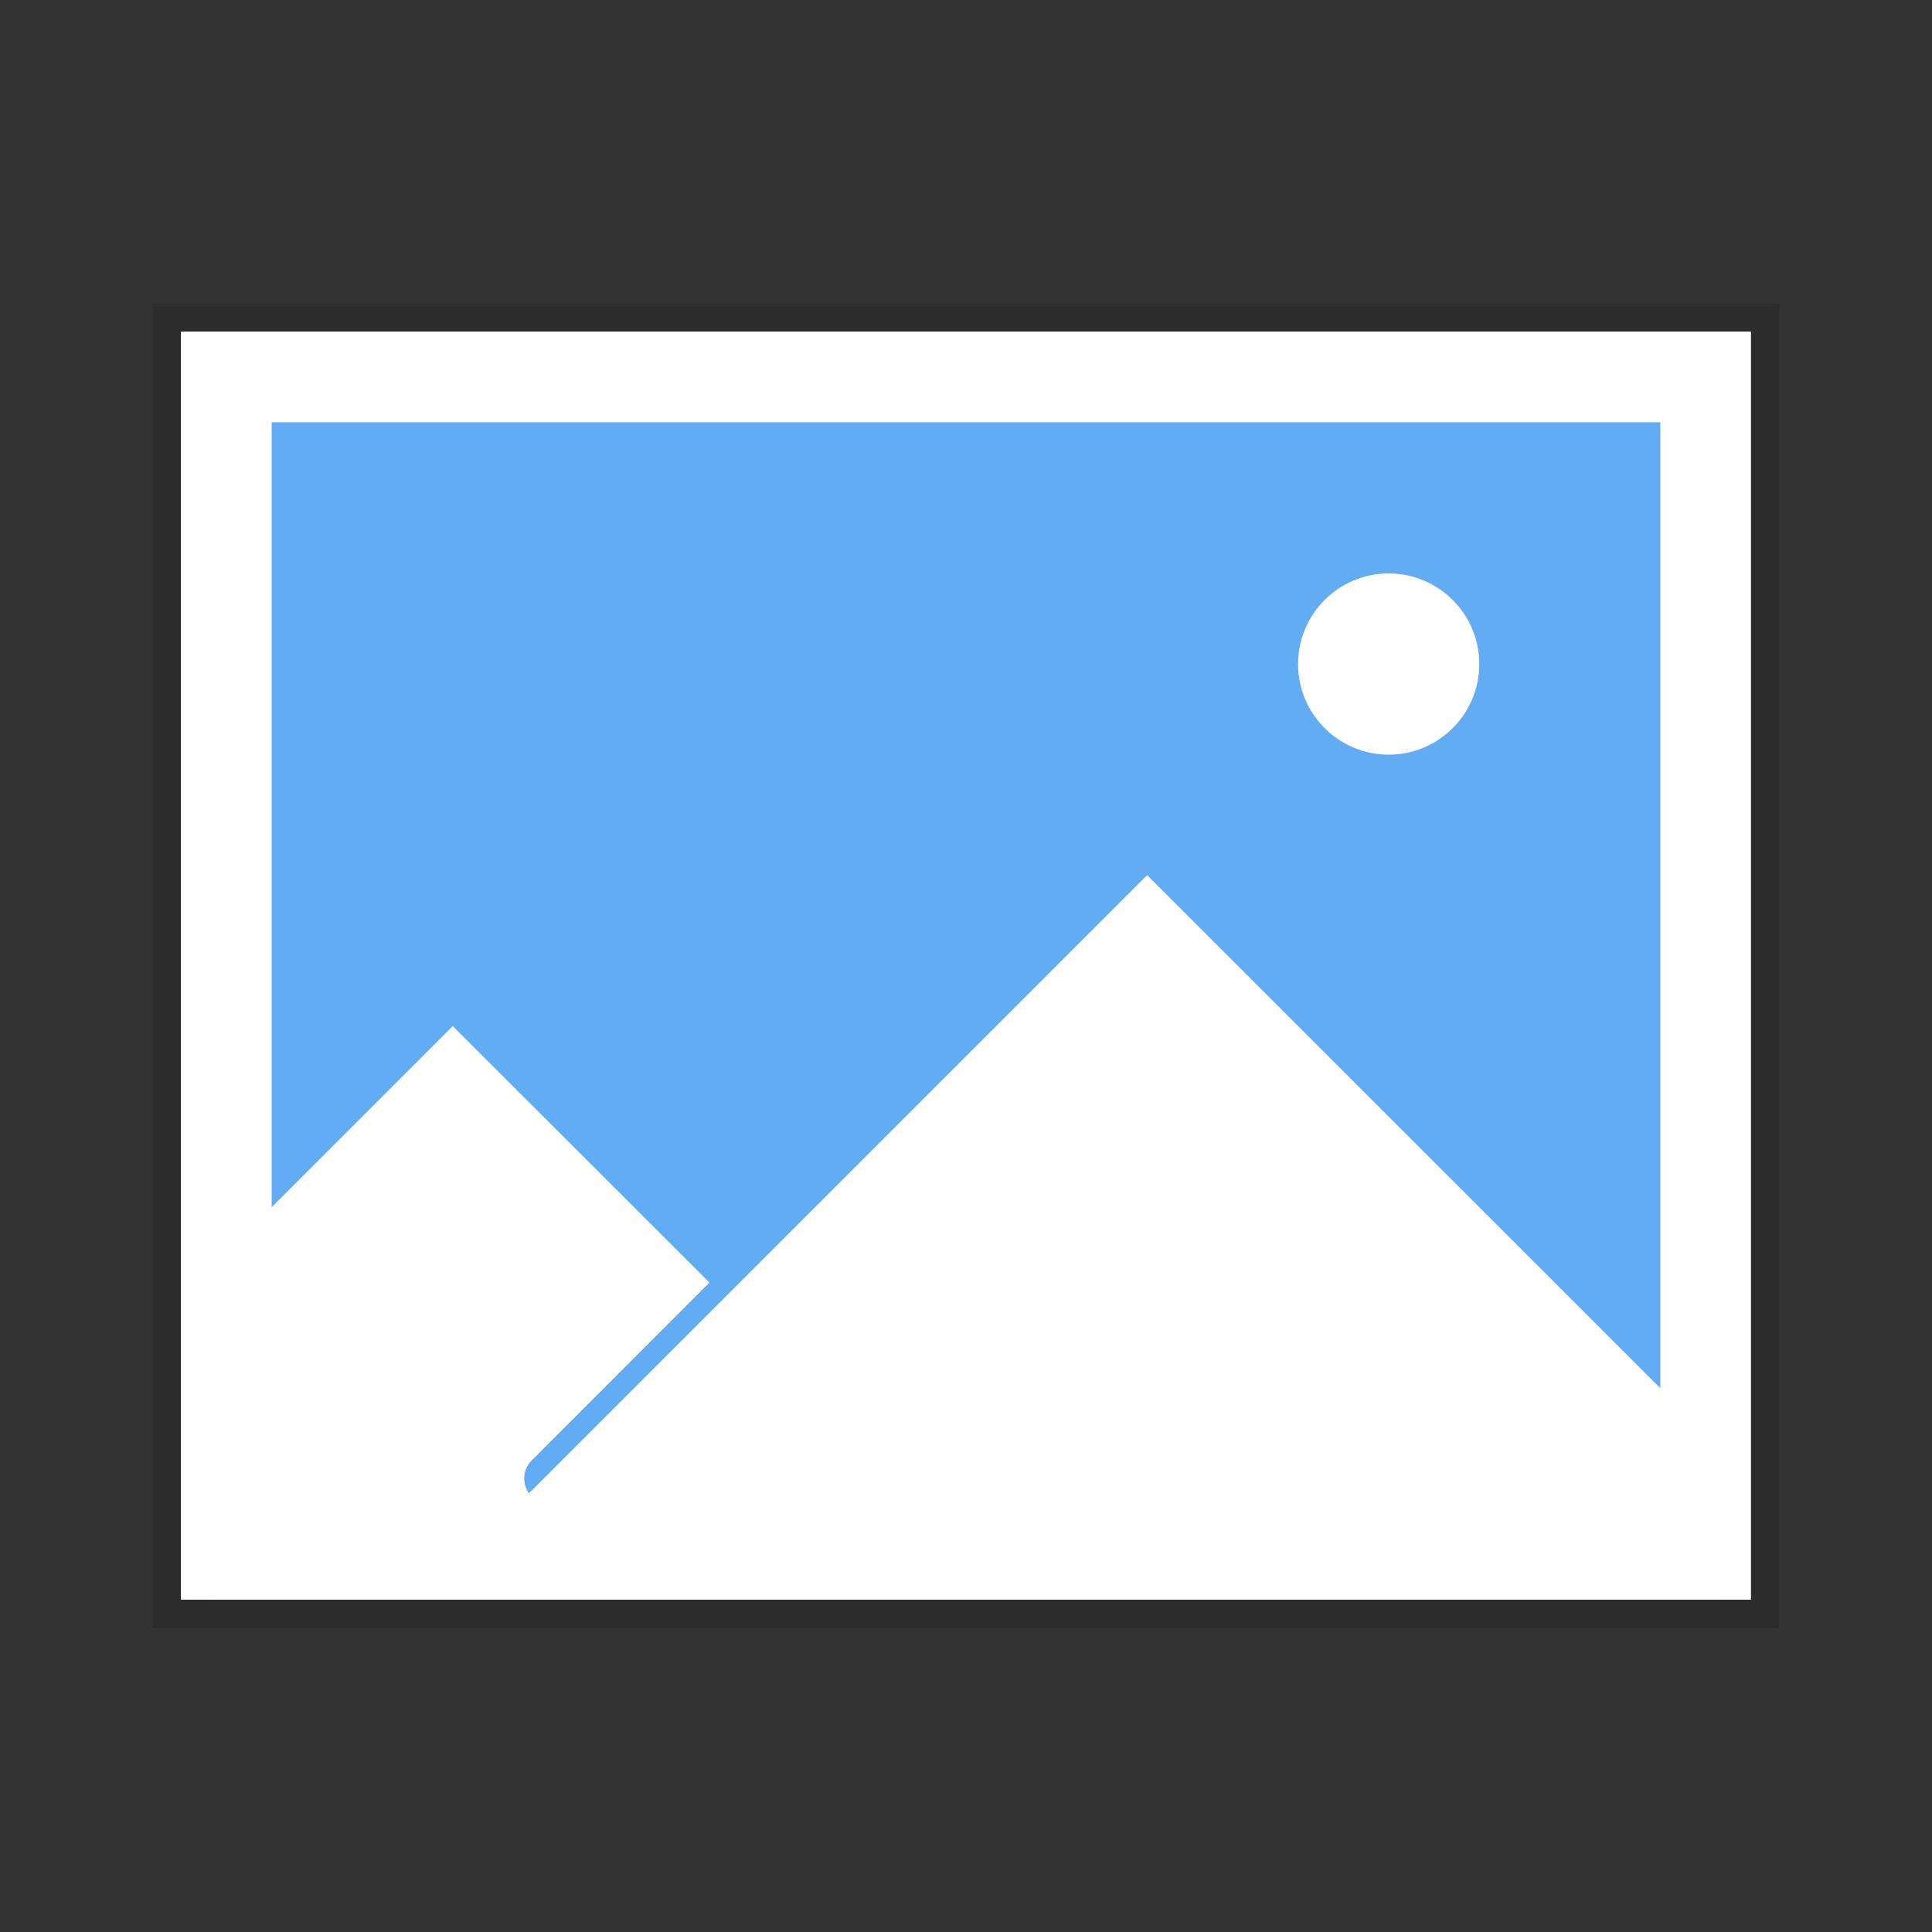 <svg width="64" height="64" version="1.1" viewBox="0 0 16.933 16.933" xmlns="http://www.w3.org/2000/svg">
 <rect x="0" y="0" width="16.933" height="16.933" fill="#333333" stroke="none"/>
 <g transform="translate(0 -280.07)" paint-order="stroke markers fill">
  <path d="M1.587 282.977h13.758v11.113H1.587z" fill="#fff" stroke="#000" stroke-opacity=".137" stroke-width=".496"/>
  <path d="M1.587 282.977h13.758v11.113H1.587z" fill="#fff"/>
  <path d="M2.381 283.771h12.171v10.054H2.381z" fill="#62acf3"/>
  <circle cx="12.171" cy="285.89" r=".794" fill="#fff"/>
  <path d="M10.054 287.74l-5.418 5.418a.224.224 0 0 1 .023-.287l1.559-1.56-2.25-2.248-2.116 2.116v2.91h13.23v-1.322z" fill="#fff"/>
 </g>
</svg>
